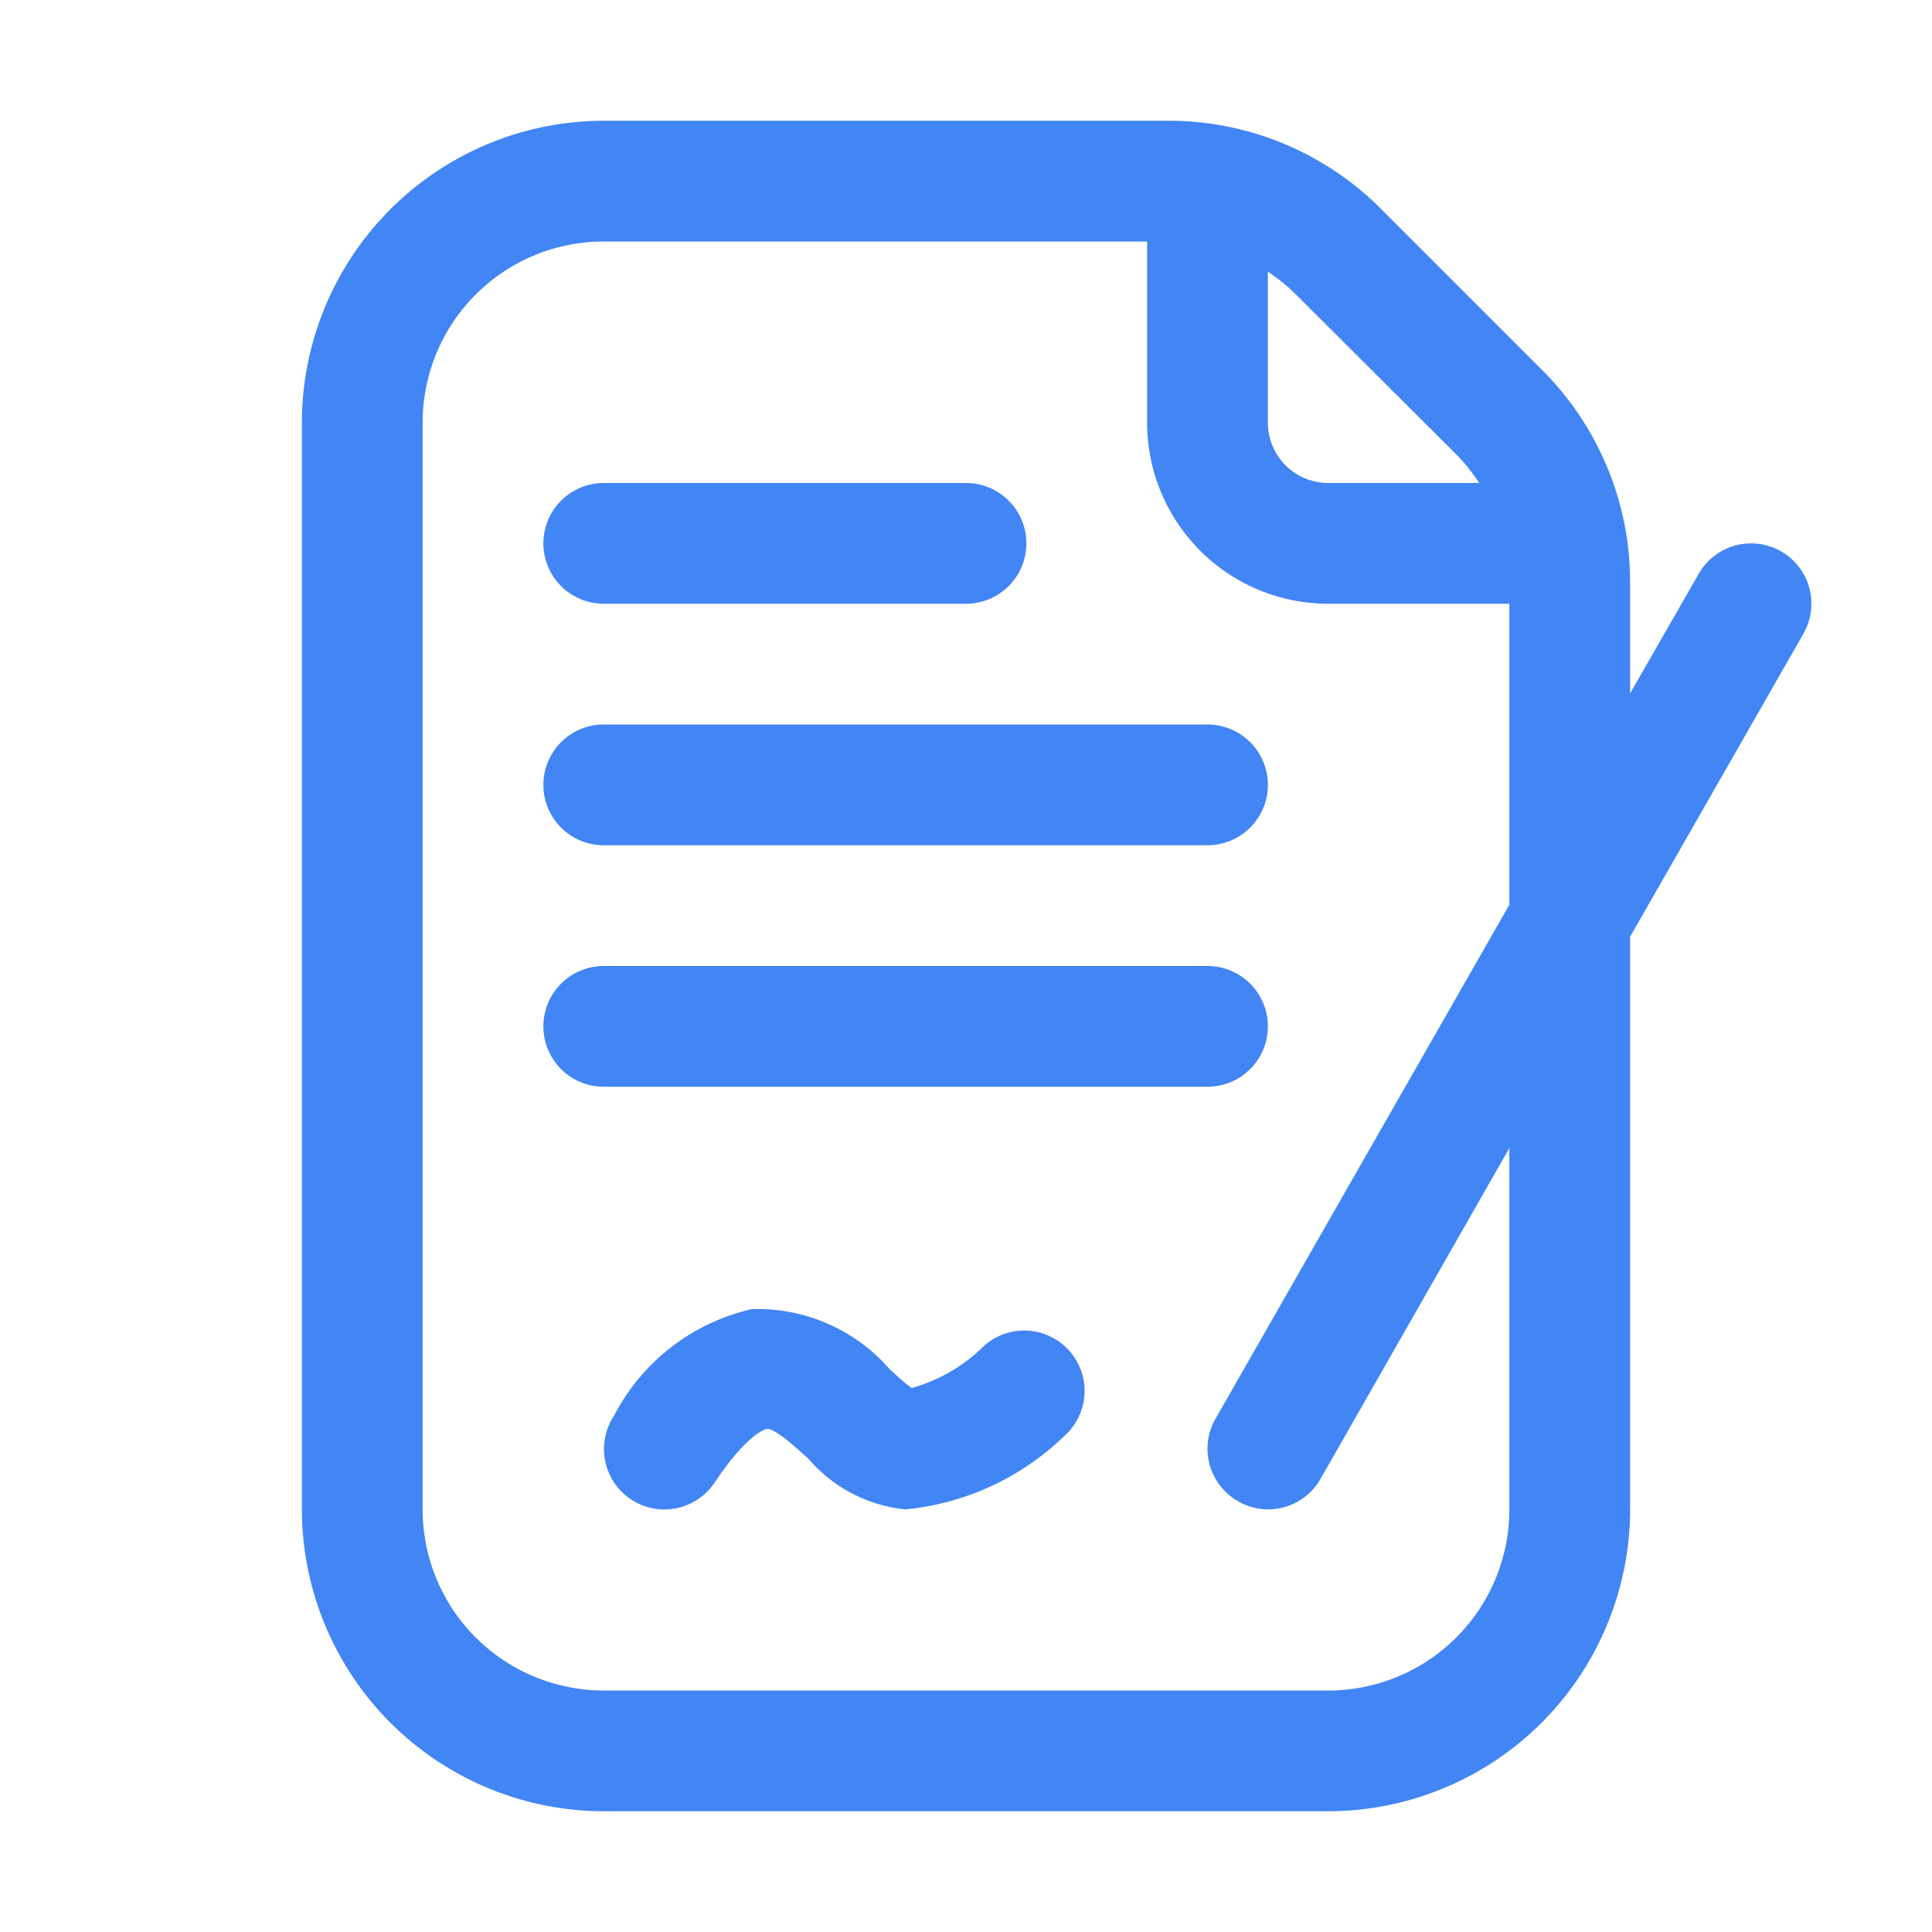 <svg xmlns="http://www.w3.org/2000/svg" viewBox="0 0 32 32"><title>Contract</title><g id="_11-20" data-name="11-20"><g id="Contract"><path fill="#4285F4" d="M29.5,9.132a1,1,0,0,0-1.364.372L27,11.485V9.657a4.966,4.966,0,0,0-1.464-3.535L22.878,3.464A4.966,4.966,0,0,0,19.343,2H10A5.006,5.006,0,0,0,5,7V25a5.006,5.006,0,0,0,5,5H22a5.006,5.006,0,0,0,5-5V15.515L29.868,10.5A1,1,0,0,0,29.5,9.132Zm-5.374-1.6A3.047,3.047,0,0,1,24.5,8H22a1,1,0,0,1-1-1V4.5a3.047,3.047,0,0,1,.464.377ZM25,25a3,3,0,0,1-3,3H10a3,3,0,0,1-3-3V7a3,3,0,0,1,3-3h9V7a3,3,0,0,0,3,3h3v4.985L20.132,23.5a1,1,0,0,0,.372,1.364A.988.988,0,0,0,21,25a1,1,0,0,0,.869-.5L25,19.015Z"/><path fill="#4285F4" d="M10,10h6a1,1,0,0,0,0-2H10a1,1,0,0,0,0,2Z"/><path fill="#4285F4" d="M10,14H20a1,1,0,0,0,0-2H10a1,1,0,0,0,0,2Z"/><path fill="#4285F4" d="M21,17a1,1,0,0,0-1-1H10a1,1,0,0,0,0,2H20A1,1,0,0,0,21,17Z"/><path fill="#4285F4" d="M16.3,22.29a2.732,2.732,0,0,1-1.2.7c-.1-.068-.251-.209-.36-.307a2.9,2.9,0,0,0-2.283-1,3.424,3.424,0,0,0-2.285,1.763,1,1,0,0,0,1.664,1.11c.561-.841.863-.888.866-.888.125-.021.51.331.694.5A2.429,2.429,0,0,0,15,25a4.392,4.392,0,0,0,2.707-1.293A1,1,0,0,0,16.3,22.29Z"/></g></g></svg>